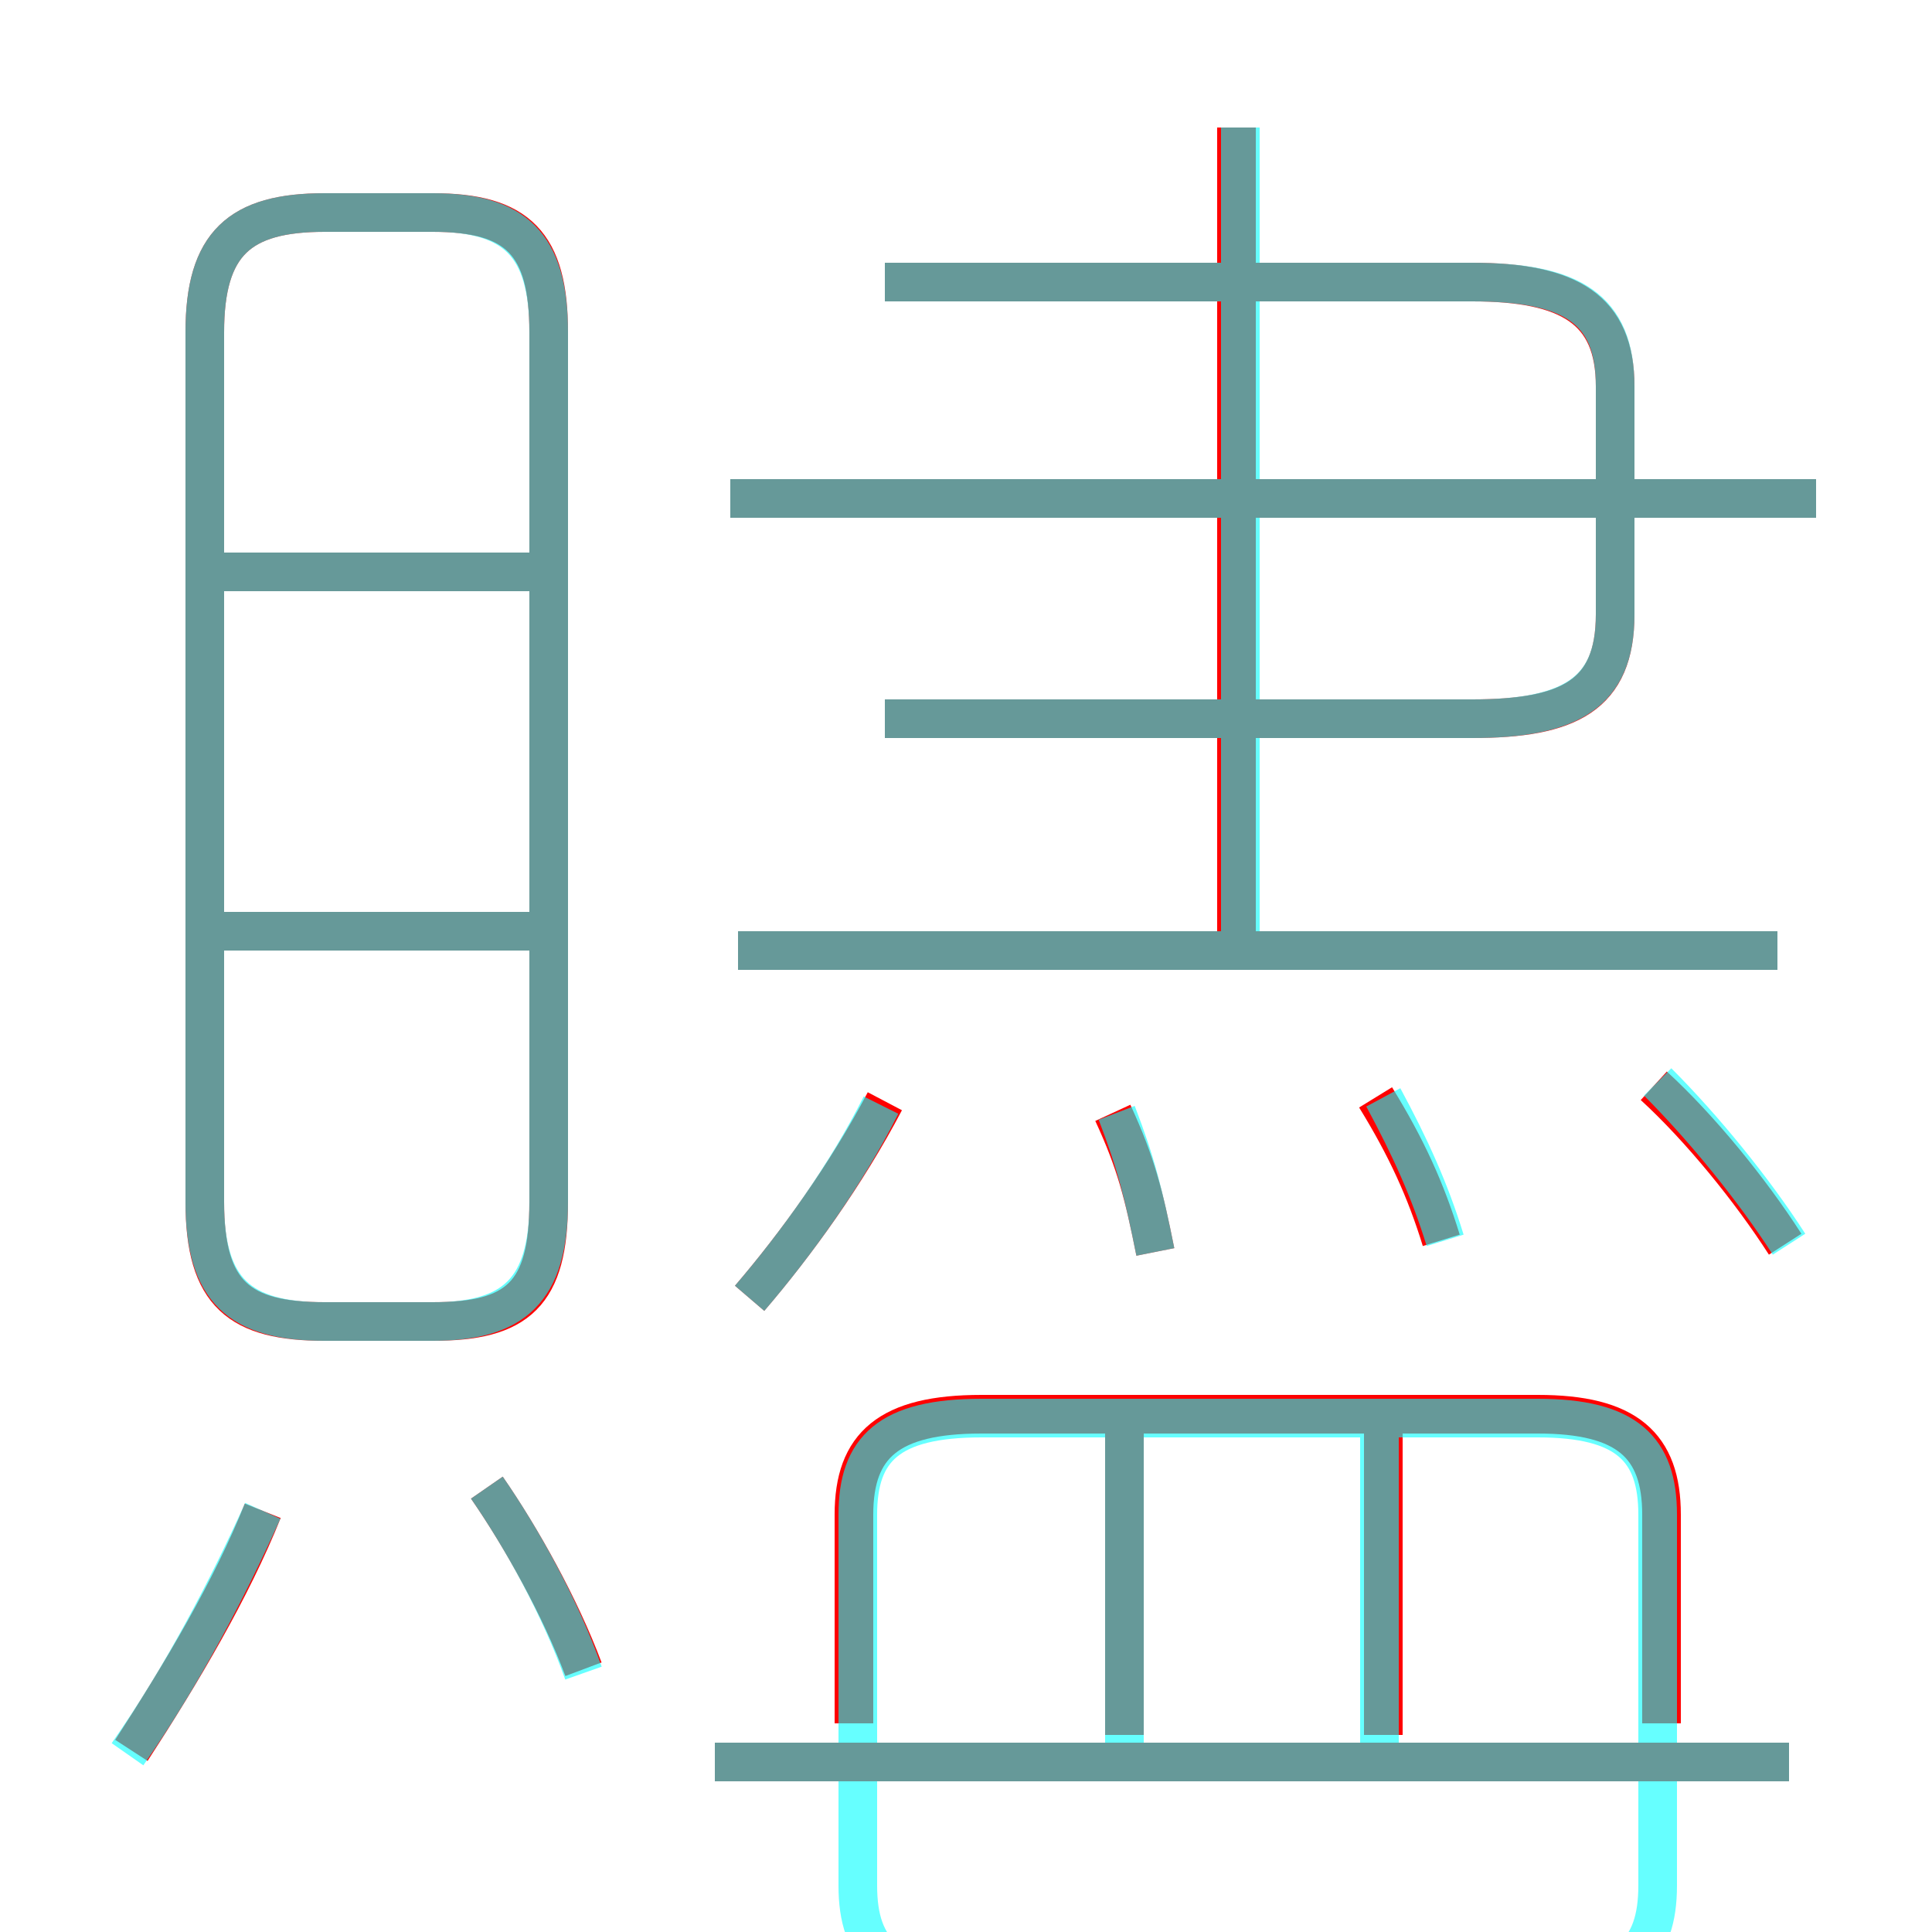 <?xml version='1.0' encoding='utf8'?>
<svg viewBox="0.0 -6.0 50.0 50.0" version="1.1" xmlns="http://www.w3.org/2000/svg">
<rect x="0.0" y="-6.0" width="50.0" height="50.0" fill="#333333" stroke="none"/>
<rect x="-1000" y="-1000" width="2000" height="2000" stroke="white" fill="white"/>
<g style="fill:none;stroke:rgba(255, 0, 0, 1);  stroke-width:1"><path d="M 8.4 -9.8 L 11.2 -9.8 C 13.4 -9.8 14.2 -10.5 14.2 -12.9 L 14.2 -35.4 C 14.2 -37.7 13.4 -38.5 11.2 -38.5 L 8.4 -38.5 C 6.2 -38.5 5.3 -37.7 5.3 -35.4 L 5.3 -12.9 C 5.3 -10.5 6.2 -9.8 8.4 -9.8 Z M 3.4 1.3 C 4.7 -0.7 6.0 -2.9 6.8 -4.9 M 15.1 -0.8 C 14.5 -2.4 13.5 -4.2 12.6 -5.5 M 13.8 -19.9 L 5.5 -19.9 M 46.3 1.6 L 18.5 1.6 M 29.1 0.9 L 29.1 -7.2 M 19.4 -10.4 C 20.6 -11.8 21.9 -13.6 22.9 -15.5 M 43.0 0.6 L 43.0 -4.8 C 43.0 -6.6 42.1 -7.4 39.8 -7.4 L 25.4 -7.4 C 23.0 -7.4 22.1 -6.6 22.1 -4.8 L 22.1 0.6 M 13.8 -29.2 L 5.5 -29.2 M 35.8 0.9 L 35.8 -7.2 M 29.9 -11.6 C 29.6 -13.1 29.4 -13.9 28.8 -15.2 M 37.3 -11.9 C 36.9 -13.2 36.4 -14.3 35.6 -15.6 M 46.0 -19.4 L 19.1 -19.4 M 46.2 -11.8 C 45.3 -13.2 44.0 -14.8 42.8 -15.9 M 22.9 -25.4 L 38.1 -25.4 C 40.6 -25.4 41.8 -26.0 41.8 -28.1 L 41.8 -34.0 C 41.8 -36.0 40.6 -36.7 38.1 -36.7 L 22.9 -36.7 M 32.0 -19.8 L 32.0 -40.7 M 47.0 -31.1 L 18.9 -31.1" transform="translate(0.0 38.0)" />
</g>
<g style="fill:none;stroke:rgba(0, 255, 255, 0.6);  stroke-width:1">
<path d="M 8.4 -9.8 L 11.2 -9.8 C 13.3 -9.8 14.2 -10.6 14.2 -12.9 L 14.2 -35.4 C 14.2 -37.7 13.3 -38.5 11.2 -38.5 L 8.4 -38.5 C 6.2 -38.5 5.3 -37.7 5.3 -35.4 L 5.3 -12.9 C 5.3 -10.6 6.2 -9.8 8.4 -9.8 Z M 3.3 1.4 C 4.7 -0.6 5.9 -2.9 6.8 -4.9 M 15.1 -0.7 C 14.5 -2.4 13.5 -4.2 12.6 -5.5 M 46.3 1.6 L 18.5 1.6 M 19.4 -10.4 C 20.6 -11.8 21.9 -13.6 22.8 -15.4 M 14.0 -19.9 L 5.5 -19.9 M 29.1 1.4 L 29.1 -7.0 M 14.0 -29.2 L 5.5 -29.2 M 42.9 1.4 L 42.9 -4.8 C 42.9 -6.5 42.1 -7.3 39.8 -7.3 L 25.4 -7.3 C 23.0 -7.3 22.2 -6.5 22.2 -4.8 L 22.2 4.8 C 22.2 6.5 23.0 7.3 25.4 7.3 L 39.8 7.3 C 42.1 7.3 42.9 6.5 42.9 4.8 L 42.9 0.1 M 35.7 1.4 L 35.7 -7.0 M 29.9 -11.6 C 29.6 -13.1 29.4 -13.9 28.9 -15.2 M 37.4 -11.9 C 37.0 -13.2 36.5 -14.3 35.8 -15.6 M 46.0 -19.4 L 19.1 -19.4 M 46.3 -11.8 C 45.4 -13.2 44.1 -14.8 42.9 -16.0 M 32.1 -19.6 L 32.1 -40.7 M 22.9 -25.4 L 38.1 -25.4 C 40.7 -25.4 41.8 -26.1 41.8 -28.1 L 41.8 -34.0 C 41.8 -36.0 40.7 -36.7 38.1 -36.7 L 22.9 -36.7 M 47.0 -31.1 L 18.9 -31.1" transform="translate(0.0 38.0)" />
</g>
</svg>